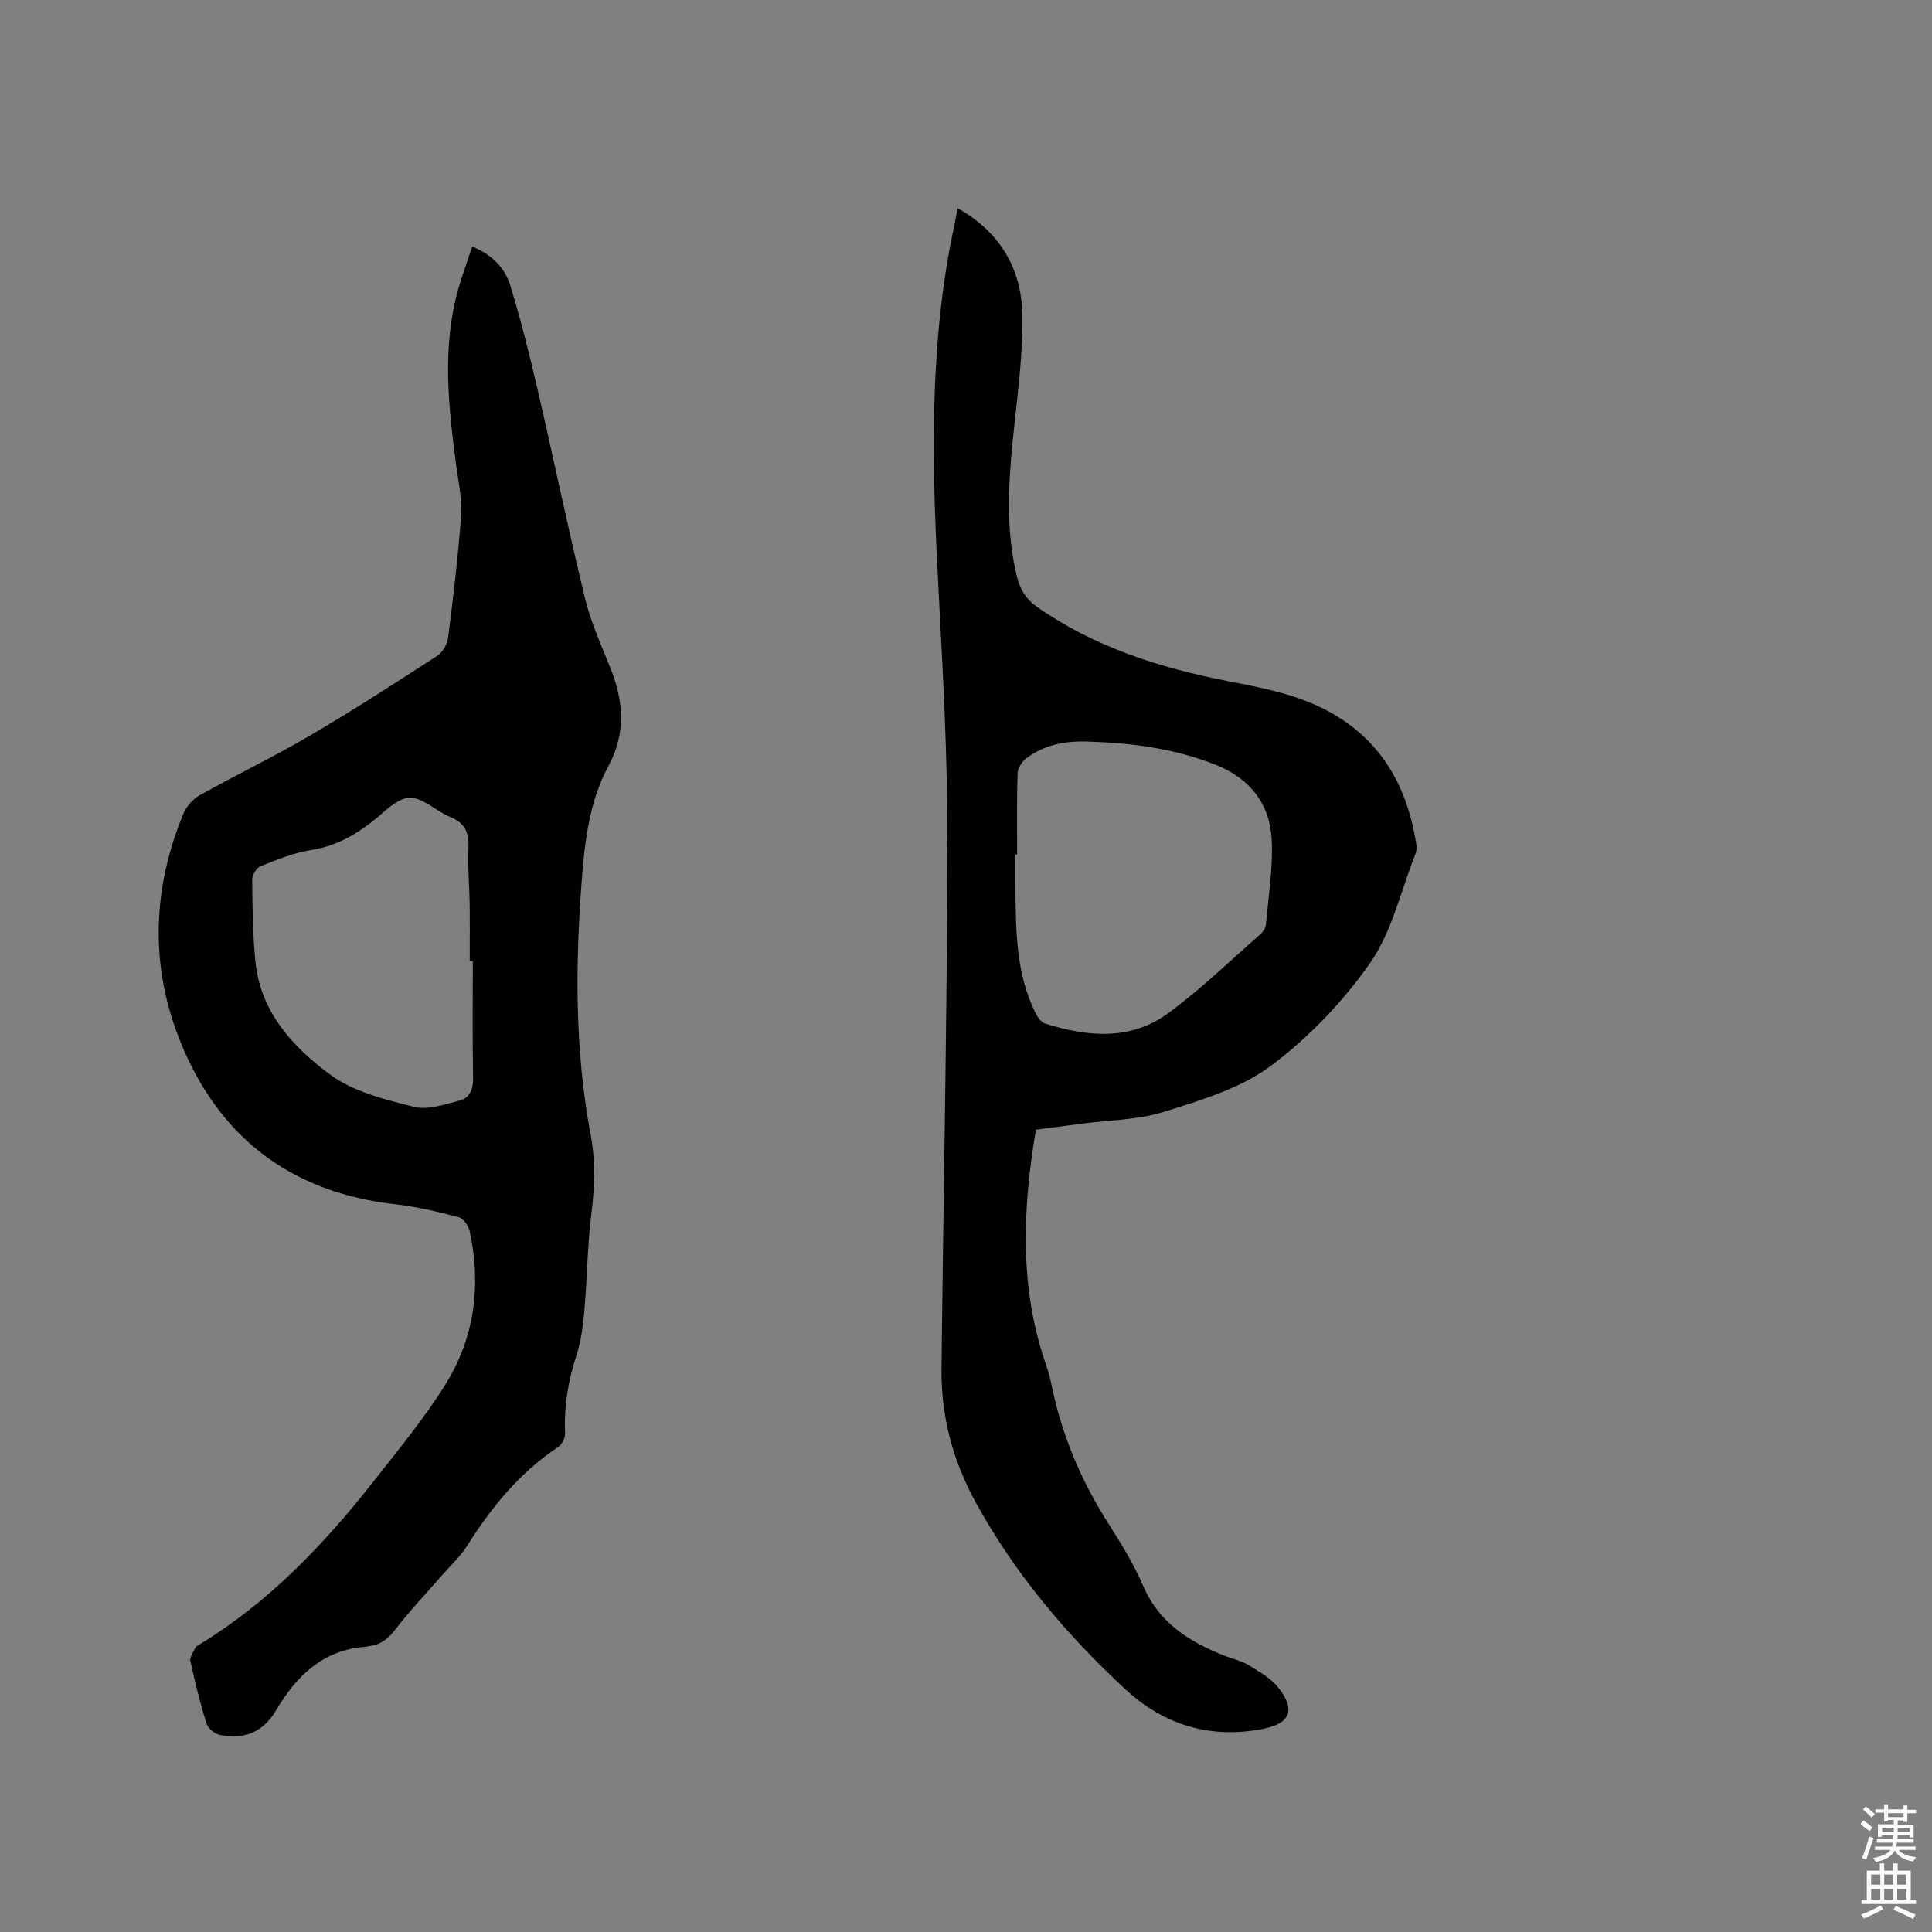 <svg enable-background="new 0 0 400 400" viewBox="0 0 400 400" xmlns="http://www.w3.org/2000/svg"><rect x="0" y="0" width="400" height="400" fill="#808080" stroke="none"/><path d="m385.2 377.6.6-.7c.6.4 1.3.9 1.9 1.5l-.6.7c-.8-.5-1.4-1-1.9-1.5zm.3 7.1c.6-1.4 1.1-2.9 1.5-4.5.3.1.6.3.9.4-.5 1.4-1 2.9-1.5 4.4zm.2-10.1.6-.6c.7.5 1.3 1.1 1.9 1.6l-.7.7c-.6-.6-1.2-1.2-1.8-1.7zm8.4-.8h.8v.9h1.8v.7h-1.8v1.8h-.8v-.3h-1.2v.9h3.3v2.6h-.8v-.4h-2.5c0 .3 0 .6-.1.8h3.4v.7h-3.5c0 .3-.1.6-.1.8h4v.7h-3.5c.7.9 1.9 1.3 3.6 1.5-.2.2-.4.5-.6.9-1.9-.3-3.2-1.1-3.8-2.3-.5 1.1-1.8 2-3.9 2.4-.2-.3-.4-.5-.6-.8 1.9-.4 3.1-.9 3.6-1.7h-3.2v-.7h3.5c.1-.2.1-.5.2-.8h-3.3v-.7h3.4c0-.2 0-.5 0-.8h-2.4v.3h-.8v-2.6h3.3v-.9h-1.2v.3h-.8v-1.8h-1.8v-.7h1.8v-.9h.8v.9h3.2zm-4.4 5.5h2.4c0-.3 0-.6 0-.9h-2.4zm1.2-3.1h3.2v-.8h-3.2zm4.4 2.2h-2.4v.9h2.5v-.9z" fill="#fcfafa"/><path d="m389.2 385.8h.9v1.5h1.9v-1.5h.9v1.5h2.7v6h1.1v.9h-11.3v-.9h1.1v-6h2.7zm.2 8.7.5.8c-1.2.6-2.5 1.3-4 1.9-.2-.3-.3-.6-.6-.8 1.6-.6 3-1.3 4.1-1.9zm-2-4.3h1.9v-2.1h-1.9zm0 3.1h1.9v-2.2h-1.9zm2.7-3.1h1.9v-2.1h-1.9zm0 3.1h1.9v-2.2h-1.9zm2.4 1.3c1.4.6 2.7 1.2 4.1 1.8l-.5.9c-1.5-.7-2.8-1.4-4.1-1.9zm2.2-6.5h-1.9v2.1h1.9zm-1.9 5.2h1.9v-2.2h-1.9z" fill="#fcfafa"/><g fill="#010100"><path d="m97.77 51.04c4.15 1.7 6.77 4.47 7.87 8.05 2.18 7.05 3.96 14.24 5.63 21.43 3.35 14.44 6.35 28.96 9.85 43.36 1.19 4.9 3.32 9.59 5.21 14.3 2.77 6.9 3.34 13.53-.38 20.45-3.87 7.21-4.86 15.34-5.48 23.37-1.37 17.7-1.48 35.42 1.82 52.93 1.07 5.68.81 11.04.12 16.64-.8 6.5-.84 13.09-1.41 19.63-.28 3.15-.66 6.38-1.64 9.37-1.73 5.31-2.62 10.65-2.36 16.23.04.93-.68 2.28-1.46 2.8-7.95 5.28-13.78 12.43-18.81 20.41-1.45 2.3-3.54 4.19-5.34 6.27-3.17 3.65-6.52 7.17-9.46 10.99-1.45 1.89-2.96 3.19-5.3 3.5-.31.04-.62.15-.94.17-8.86.66-14.35 6.07-18.57 13.22-2.68 4.53-6.66 6.05-11.61 5.03-1.06-.22-2.44-1.34-2.75-2.34-1.33-4.24-2.39-8.57-3.33-12.91-.18-.83.59-1.9 1.04-2.81.17-.34.64-.54 1-.76 14.23-8.71 25.55-20.55 35.76-33.53 5.17-6.57 10.53-13.07 14.95-20.13 6.08-9.73 7.5-20.58 5.06-31.82-.24-1.12-1.34-2.65-2.33-2.9-4.27-1.12-8.61-2.16-12.99-2.65-20.49-2.28-35.25-12.66-43.62-31.42-7.26-16.27-7.14-32.92-.35-49.41.62-1.5 1.94-3.04 3.34-3.83 7.58-4.24 15.42-8.02 22.91-12.4 8.94-5.24 17.65-10.87 26.34-16.51 1.12-.73 2.07-2.43 2.24-3.79 1.06-8.41 2.09-16.84 2.68-25.29.24-3.41-.56-6.9-1.01-10.34-1.62-12.23-2.98-24.45.45-36.6.82-2.82 1.84-5.59 2.87-8.71zm.12 147.92c-.21 0-.43 0-.64 0 0-3.92.04-7.85-.01-11.77-.06-3.92-.43-7.85-.25-11.76.15-3.16-.83-5.09-3.83-6.31-2.92-1.19-5.73-4.12-8.44-3.95s-5.31 3.14-7.82 5.07c-3.75 2.89-7.69 5.02-12.52 5.76-3.58.55-7.06 2-10.46 3.35-.84.33-1.72 1.86-1.71 2.83.07 5.72.1 11.46.7 17.14 1.1 10.29 7.78 17.5 15.42 23.15 4.83 3.57 11.36 5.16 17.37 6.69 2.87.73 6.37-.51 9.47-1.31 2.12-.55 2.82-2.37 2.78-4.73-.16-8.05-.06-16.11-.06-24.16z"/><path d="m198.29 43.11c8.99 5.08 13.23 12.78 13.38 22.11.14 8.73-1.15 17.5-2.02 26.23-.93 9.43-1.38 18.81.95 28.13.65 2.58 1.87 4.51 4.12 6.08 11.89 8.31 25.32 12.59 39.36 15.33 7.48 1.46 14.96 2.83 21.73 6.71 10.63 6.09 15.66 15.65 17.46 27.32.11.68-.09 1.48-.35 2.14-2.95 7.48-4.75 15.78-9.24 22.19-5.62 8.03-12.73 15.48-20.58 21.33-6.26 4.67-14.43 7.09-22.07 9.5-5.37 1.69-11.27 1.7-16.94 2.45-3.24.43-6.48.85-9.62 1.26-2.78 16.54-3.44 32.72 2.08 48.62.52 1.5.92 3.05 1.24 4.6 2.09 10.06 6 19.34 11.5 28.01 2.72 4.29 5.43 8.66 7.43 13.3 3.27 7.57 9.42 11.41 16.56 14.29 1.77.71 3.71 1.11 5.31 2.09 2.22 1.35 4.64 2.75 6.19 4.74 3.44 4.42 2.33 7.23-2.99 8.34-10.94 2.27-20.75-.68-28.73-8.07-12.25-11.34-22.97-24.01-31.07-38.8-4.78-8.72-7.17-17.86-7.06-27.67.39-36.26 1.15-72.51 1.23-108.77.04-17.37-.91-34.76-1.83-52.12-1.27-23.75-2.04-47.46 2.29-71.02.49-2.57 1.04-5.15 1.67-8.32zm12.3 133.8c-.12 0-.25 0-.37 0 0 2.54-.03 5.08.01 7.62.11 8.59.19 17.19 4.13 25.14.43.87 1.15 1.97 1.97 2.23 8.8 2.78 17.73 3.61 25.56-2.15 6.7-4.92 12.73-10.78 19-16.27.59-.51 1.15-1.37 1.22-2.12.51-5.78 1.45-11.59 1.19-17.35-.34-7.47-4.4-12.79-11.54-15.64-8.6-3.43-17.53-4.57-26.71-4.84-4.65-.14-8.82.69-12.51 3.43-.91.68-1.82 2.03-1.85 3.11-.2 5.61-.1 11.23-.1 16.84z"/></g></svg>